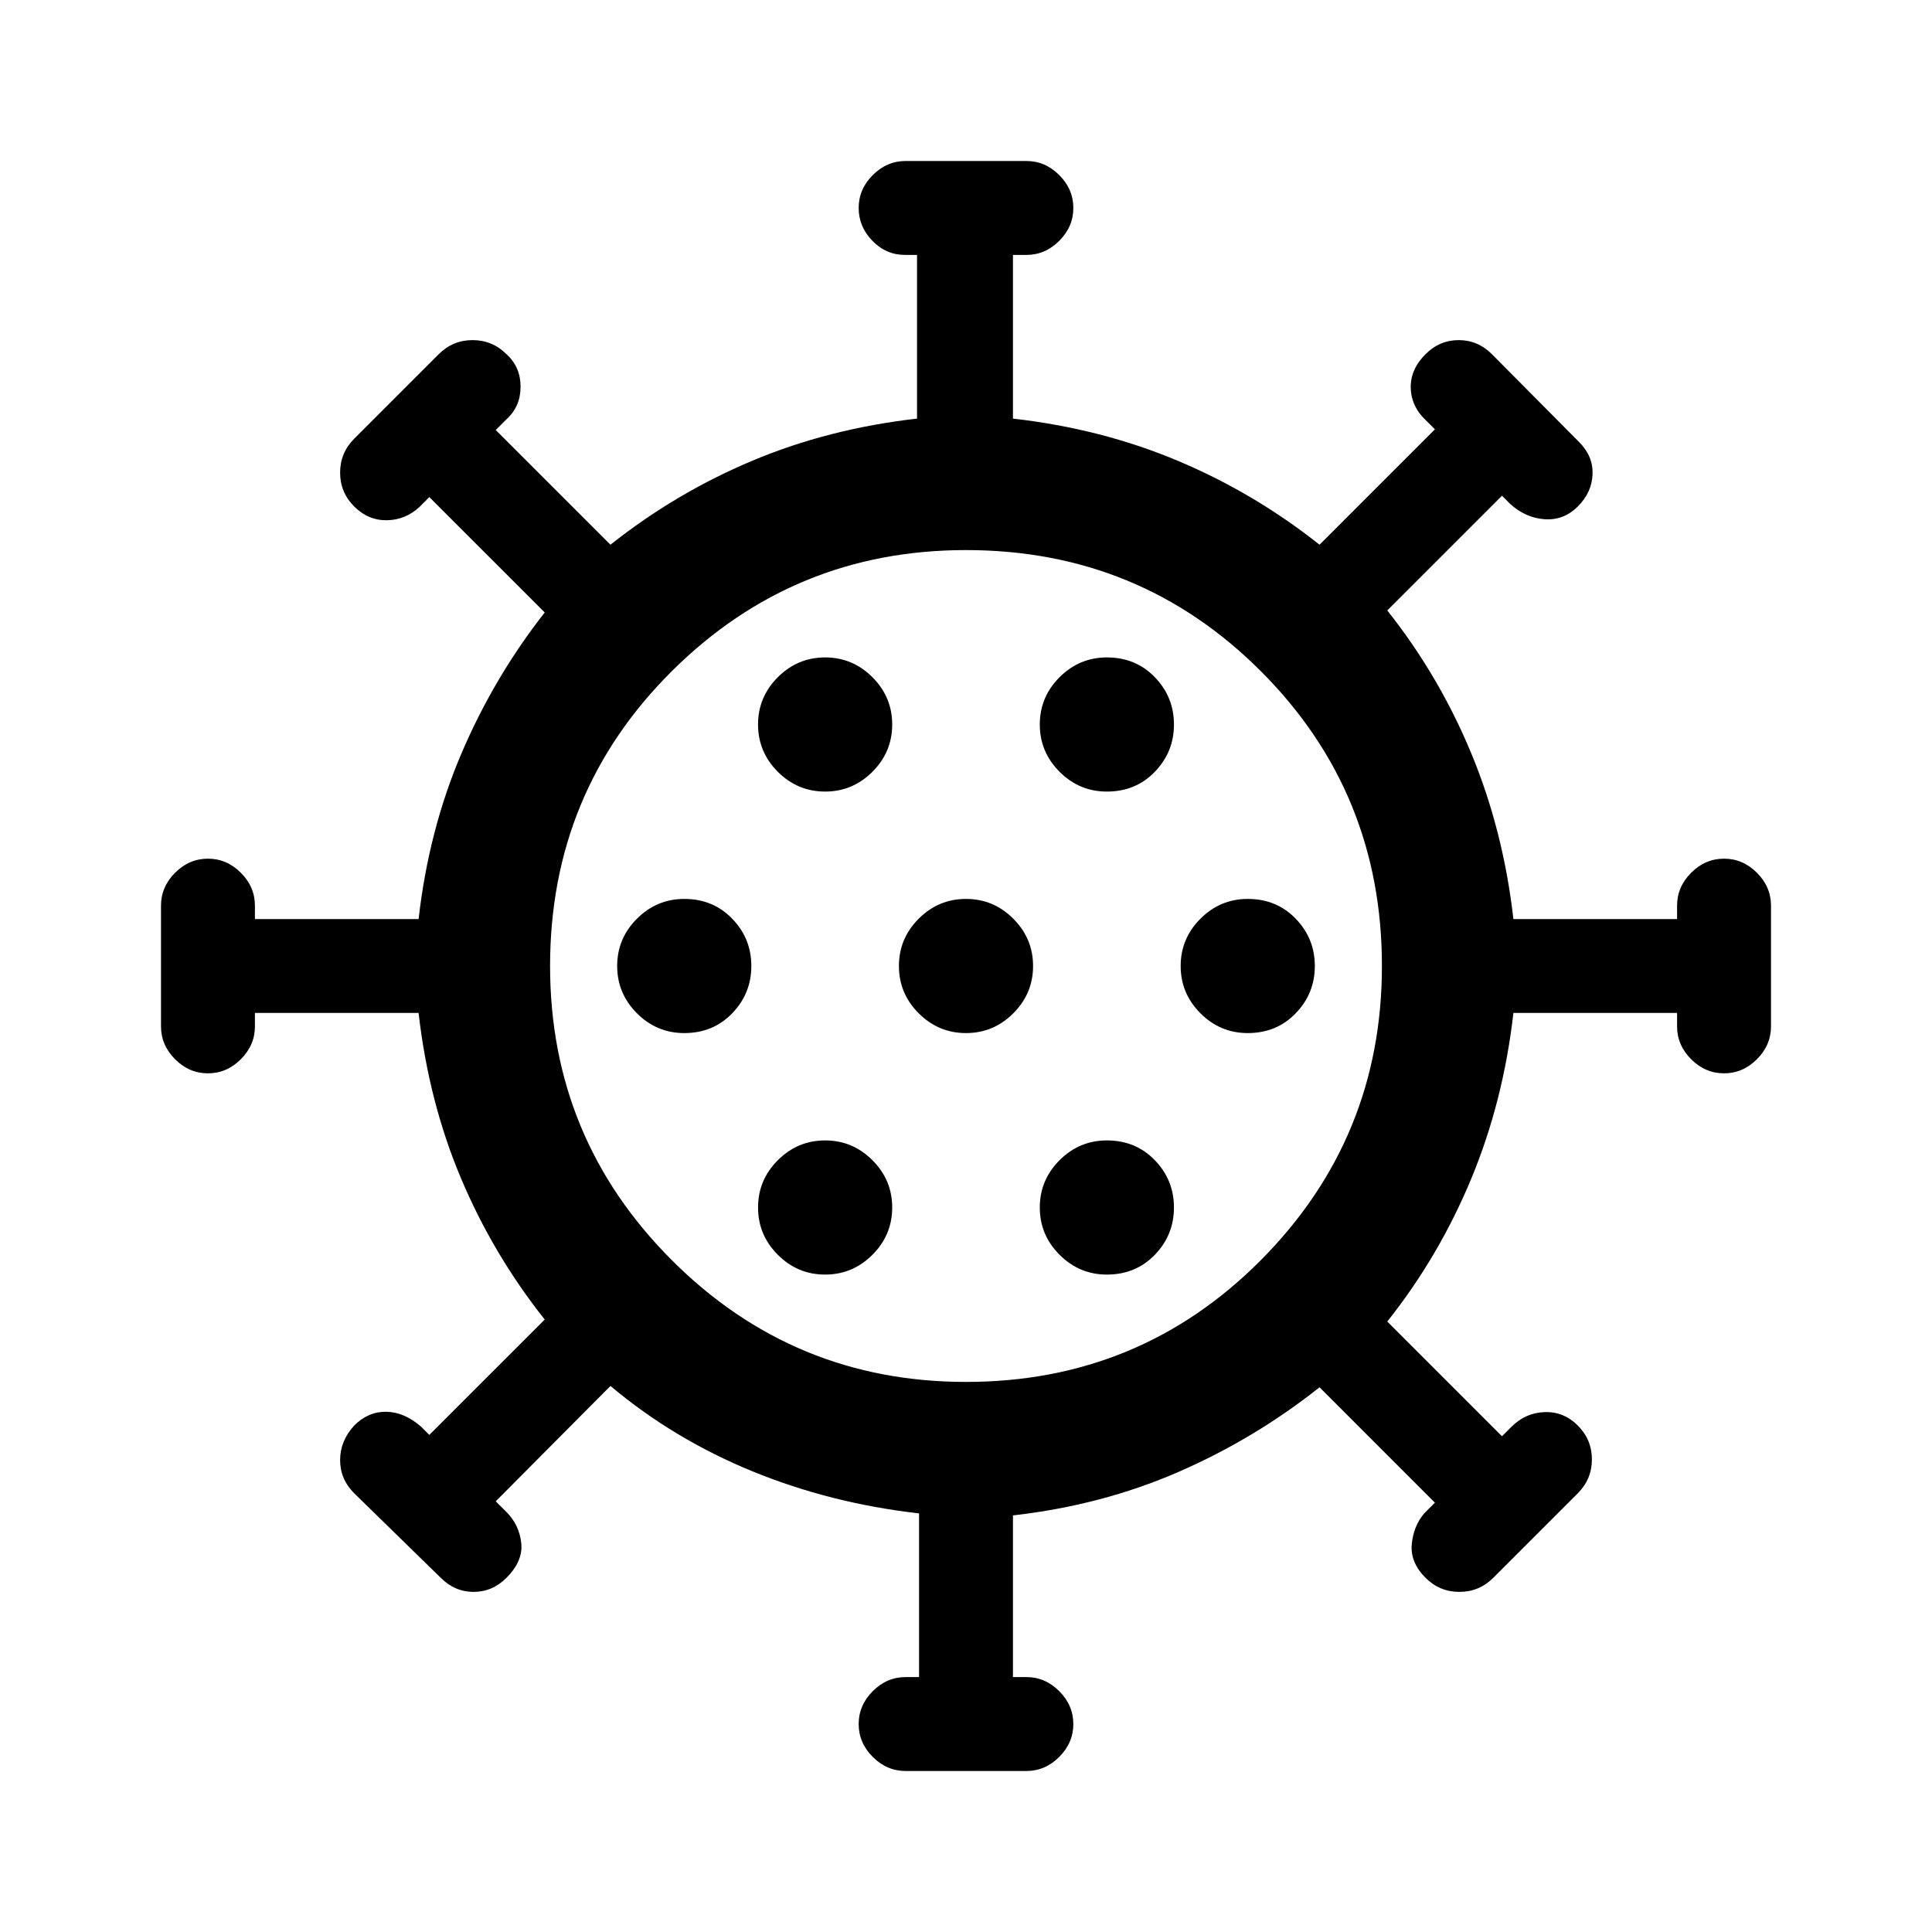 <svg xmlns="http://www.w3.org/2000/svg" height="40" viewBox="0 -960 960 960" width="40"><path d="M450-80q-9.33 0-16.33-7-7-7-7-16.33 0-9.34 7-16.34t16.33-7h6.67V-208q-44-5-83-21t-70.34-42.33l-57 57.33 5.34 5.33q6.33 6.34 7.33 15.34T251.67-176q-7 7-16.34 7-9.33 0-16.33-7l-43-42q-7-7-7-16.5t7-17.17q7-7 16-6.83 9 .17 17.33 7.5l4 4 57.34-57.33Q245-336.67 229-374.67t-21-82h-81.33v6.67q0 9.33-7 16.33-7 7-16.34 7-9.33 0-16.33-7-7-7-7-16.33v-60q0-9.33 7-16.33 7-7 16.33-7 9.34 0 16.34 7t7 16.33v6.67H208q5-44 21.17-82 16.16-38 41.5-70.34L213.33-713l-4.66 4.67q-7 6.66-16.34 6.83-9.33.17-16.33-6.83-7-7-7-16.84 0-9.83 7-16.83l42-42q7-7 16.83-7 9.84 0 16.84 7 7 6.33 7 16.17 0 9.83-7 16.16l-5.34 5.34 57 57Q335.67-715 373.67-731t82-21v-81.33h-6q-9.34 0-16.17-7-6.83-7-6.83-16.34 0-9.33 7-16.33 7-7 16.33-7h60q9.33 0 16.33 7 7 7 7 16.33 0 9.34-7 16.34t-16.33 7h-6.67V-752q44 5 82 21t70.34 41.67L713-746.67l-4-4q-7.67-7-8-16.33-.33-9.33 7.33-17 7-7 16.5-7t16.5 7l43.34 43.67q7 7 6.66 16-.33 9-7.33 16T767.5-702q-9.5-.67-17.17-7.67l-4-4-57 57Q715-624.33 731-585.83t21 82.5h81.33V-510q0-9.33 7-16.33 7-7 16.34-7 9.33 0 16.33 7 7 7 7 16.33v60q0 9.33-7 16.33-7 7-16.33 7-9.34 0-16.34-7t-7-16.33v-6.67H752q-5 44-21 82.5t-41.67 70.84l57 57L751-251q7-7 16.5-7.33 9.5-.34 16.5 6.66t7 16.84q0 9.83-7 16.83l-42 42q-7 7-16.83 7-9.84 0-16.84-7-7.66-7.67-6.83-16.67.83-9 6.17-15.33l5.33-5.33-57.33-57.34Q623.33-245 585.33-228.5t-82 21.5v80.33H510q9.33 0 16.33 7 7 7 7 16.34 0 9.33-7 16.33-7 7-16.33 7h-60Zm30-193.33q86.33 0 146.5-60.5T686.67-480q0-86.33-60.17-146.5T480-686.67q-85.67 0-146.17 60.17-60.5 60.17-60.5 146.5 0 85.67 60.5 146.17 60.5 60.5 146.17 60.5Zm-70-53.34q13.67 0 23.5-9.83t9.83-23.5q0-13.67-9.83-23.5t-23.5-9.83q-13.67 0-23.5 9.83t-9.83 23.5q0 13.67 9.83 23.5t23.5 9.83Zm140 0q14.33 0 23.83-9.83 9.5-9.83 9.5-23.5t-9.5-23.5q-9.5-9.83-23.83-9.83-13.67 0-23.5 9.83t-9.83 23.5q0 13.67 9.83 23.5t23.5 9.83Zm-210-120q14.33 0 23.83-9.83 9.5-9.83 9.5-23.5t-9.5-23.5q-9.5-9.83-23.83-9.83-13.67 0-23.5 9.83t-9.83 23.5q0 13.67 9.83 23.5t23.5 9.83Zm140 0q13.67 0 23.5-9.83t9.83-23.5q0-13.67-9.83-23.5t-23.5-9.83q-13.67 0-23.5 9.83t-9.83 23.5q0 13.67 9.83 23.5t23.5 9.83Zm140 0q14.33 0 23.83-9.83 9.5-9.83 9.5-23.5t-9.5-23.5q-9.5-9.83-23.83-9.83-13.67 0-23.5 9.83t-9.83 23.5q0 13.67 9.83 23.5t23.5 9.83Zm-210-120q13.67 0 23.5-9.83t9.83-23.5q0-13.67-9.83-23.5t-23.5-9.83q-13.67 0-23.5 9.83t-9.83 23.5q0 13.67 9.83 23.5t23.5 9.83Zm140 0q14.33 0 23.83-9.83 9.5-9.83 9.5-23.5t-9.5-23.5q-9.5-9.83-23.83-9.83-13.67 0-23.5 9.83t-9.83 23.5q0 13.67 9.83 23.5t23.5 9.83ZM480-480Z"/></svg>